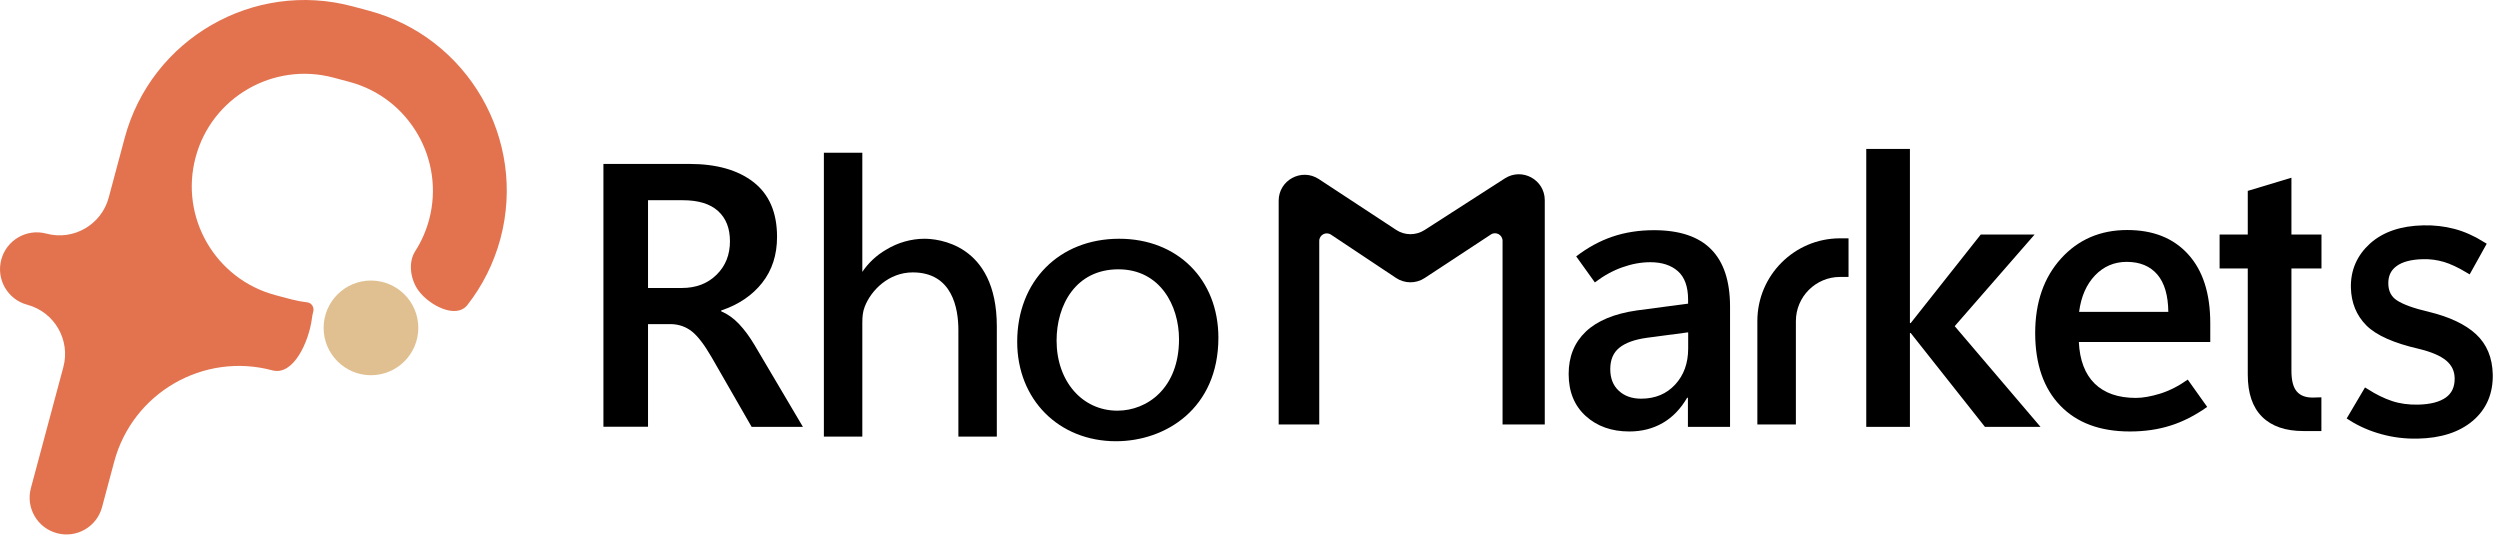 <svg width="292" height="63" viewBox="0 0 292 63" fill="none" xmlns="http://www.w3.org/2000/svg">
<path d="M107.979 27.886C106.439 27.886 104.859 28.336 103.529 29.146C102.399 29.796 101.439 30.686 100.719 31.756V17.836H96.229V50.996H100.719V37.736C100.719 37.006 100.769 36.406 100.999 35.826C101.739 33.896 103.809 31.816 106.609 31.816C111.249 31.816 111.939 36.036 111.939 38.556V50.996H116.429V38.116C116.419 28.376 109.389 27.886 107.979 27.886Z" fill="black"/>
<path d="M130.719 27.886C123.709 27.886 118.809 32.836 118.809 39.926C118.809 46.656 123.659 51.536 130.349 51.536C136.109 51.536 142.309 47.746 142.309 39.436C142.299 32.636 137.539 27.886 130.719 27.886ZM130.629 31.456C135.489 31.456 137.709 35.686 137.709 39.616C137.709 45.356 133.979 47.966 130.509 47.966C126.399 47.966 123.409 44.526 123.409 39.776C123.409 35.636 125.639 31.456 130.629 31.456Z" fill="black"/>
<path d="M93.779 49.856H87.789L83.099 41.696C82.269 40.266 81.519 39.276 80.829 38.726C80.139 38.176 79.339 37.886 78.409 37.856H75.689V49.846H70.479V19.146H80.499C83.699 19.146 86.199 19.856 88.029 21.286C89.849 22.716 90.759 24.836 90.759 27.666C90.759 29.776 90.179 31.566 89.019 33.036C87.859 34.506 86.259 35.586 84.229 36.266V36.356C84.999 36.686 85.699 37.186 86.339 37.866C86.979 38.546 87.569 39.356 88.129 40.296L93.779 49.856ZM75.689 23.376V33.636H79.649C81.289 33.636 82.639 33.126 83.689 32.096C84.739 31.066 85.259 29.766 85.259 28.176C85.259 26.666 84.799 25.486 83.869 24.646C82.939 23.806 81.569 23.386 79.759 23.386H75.689V23.376Z" fill="black"/>
<path d="M202.069 49.856H197.149V46.456H197.059C196.299 47.756 195.359 48.736 194.219 49.396C193.079 50.056 191.779 50.396 190.309 50.396C188.239 50.396 186.539 49.796 185.209 48.586C183.879 47.376 183.219 45.746 183.219 43.676C183.219 41.646 183.889 40.006 185.219 38.736C186.549 37.466 188.549 36.636 191.199 36.256L197.169 35.466V34.996C197.169 33.486 196.769 32.376 195.979 31.676C195.189 30.976 194.109 30.626 192.759 30.626C191.689 30.626 190.599 30.826 189.499 31.216C188.389 31.606 187.319 32.196 186.279 32.986L184.099 29.946C185.459 28.906 186.869 28.136 188.349 27.636C189.829 27.136 191.439 26.886 193.179 26.886C196.159 26.886 198.389 27.626 199.859 29.116C201.329 30.596 202.069 32.836 202.069 35.816V49.856ZM197.179 40.696V38.816L192.339 39.456C190.909 39.656 189.849 40.046 189.139 40.616C188.429 41.186 188.079 42.026 188.079 43.116C188.079 44.186 188.409 45.026 189.079 45.646C189.739 46.256 190.609 46.566 191.679 46.566C193.319 46.566 194.649 46.016 195.659 44.916C196.679 43.816 197.179 42.406 197.179 40.696Z" fill="black"/>
<path d="M238.329 49.856H231.839L223.169 38.896H223.079V49.856H217.979V17.396H223.079V37.736H223.169L231.349 27.396H237.639L228.309 38.096L238.329 49.856Z" fill="black"/>
<path d="M258.139 39.946H242.809C242.909 42.076 243.529 43.696 244.659 44.806C245.799 45.916 247.399 46.476 249.469 46.476C250.279 46.476 251.229 46.306 252.309 45.976C253.389 45.636 254.459 45.096 255.529 44.336L257.799 47.526C256.389 48.526 254.959 49.256 253.519 49.706C252.079 50.166 250.489 50.396 248.769 50.396C245.289 50.396 242.579 49.386 240.639 47.376C238.699 45.366 237.719 42.546 237.709 38.916C237.709 35.316 238.719 32.416 240.729 30.196C242.739 27.976 245.319 26.866 248.459 26.866C251.489 26.866 253.859 27.806 255.579 29.706C257.299 31.596 258.159 34.276 258.159 37.746V39.946H258.139ZM253.259 36.436C253.239 34.506 252.819 33.056 251.979 32.066C251.139 31.086 249.949 30.586 248.399 30.586C246.939 30.586 245.709 31.116 244.699 32.166C243.689 33.226 243.069 34.646 242.839 36.426H253.259V36.436Z" fill="black"/>
<path d="M269.049 50.346C266.949 50.346 265.339 49.796 264.219 48.686C263.099 47.576 262.539 45.936 262.539 43.756V31.356H259.249V27.396H262.539V22.296L267.639 20.756V27.396H271.149V31.356H267.639V43.306C267.639 44.416 267.839 45.216 268.249 45.706C268.659 46.196 269.279 46.436 270.119 46.436L271.139 46.406V50.346H269.049Z" fill="black"/>
<path d="M180.429 49.576H175.499V28.126C175.499 27.426 174.719 27.006 174.139 27.386L166.399 32.476C165.389 33.146 164.069 33.136 163.059 32.466L155.459 27.406C154.869 27.016 154.089 27.436 154.089 28.136V49.576H149.349V23.446C149.349 21.036 152.029 19.596 154.039 20.916L163.079 26.856C164.079 27.516 165.369 27.516 166.379 26.876L175.769 20.836C177.779 19.546 180.429 20.986 180.429 23.386V49.576Z" fill="black"/>
<path d="M209.769 49.576H205.259V37.496C205.259 32.166 209.589 27.836 214.919 27.836H215.909V32.346H214.919C212.079 32.346 209.759 34.656 209.759 37.506V49.576H209.769Z" fill="black"/>
<path d="M48.859 38.296C48.859 41.346 46.379 43.826 43.329 43.826C40.279 43.826 37.799 41.346 37.799 38.296C37.799 35.246 40.279 32.766 43.329 32.766C46.399 32.776 48.859 35.246 48.859 38.296Z" fill="#E0C091"/>
<path d="M36.589 36.386C36.719 35.896 36.399 35.376 35.899 35.316C35.279 35.246 34.649 35.126 34.029 34.966L32.149 34.466C25.139 32.586 20.969 25.376 22.849 18.366C24.719 11.366 31.939 7.196 38.949 9.066L40.819 9.566C47.819 11.436 51.989 18.656 50.119 25.666C49.759 26.996 49.209 28.226 48.499 29.336C47.629 30.686 47.949 32.716 48.919 33.996C50.199 35.696 53.299 37.296 54.599 35.616C56.339 33.386 57.669 30.786 58.449 27.886C61.549 16.296 54.659 4.346 43.069 1.246L41.199 0.746C29.609 -2.364 17.659 4.536 14.559 16.126L12.699 23.076C11.849 26.246 8.589 28.136 5.419 27.286C3.119 26.666 0.759 28.036 0.149 30.326C-0.471 32.626 0.899 34.986 3.189 35.596C6.359 36.446 8.249 39.706 7.399 42.876L3.609 57.006C2.989 59.306 4.359 61.666 6.649 62.276C8.949 62.896 11.309 61.526 11.919 59.236L13.339 53.926C15.499 45.876 23.769 41.106 31.809 43.256C34.309 43.926 36.079 39.836 36.419 37.276C36.449 36.996 36.509 36.696 36.589 36.386Z" fill="#E3734F"/>
<path d="M274.599 48.756L276.359 45.776C277.339 46.396 278.309 46.876 279.269 47.196C280.229 47.516 281.279 47.656 282.419 47.636C283.959 47.606 285.119 47.296 285.919 46.716C286.709 46.136 287.099 45.286 287.079 44.156C287.059 43.216 286.689 42.446 285.969 41.836C285.249 41.226 284.119 40.746 282.589 40.376C279.719 39.716 277.739 38.836 276.649 37.736C275.559 36.636 274.999 35.256 274.959 33.586C274.919 31.656 275.629 30.036 277.069 28.726C278.519 27.426 280.509 26.746 283.059 26.696C284.289 26.666 285.459 26.806 286.569 27.096C287.679 27.386 288.809 27.886 289.949 28.596L288.319 31.526C287.279 30.906 286.349 30.466 285.529 30.226C284.699 29.986 283.869 29.876 283.019 29.896C281.569 29.926 280.459 30.216 279.699 30.776C278.929 31.336 278.559 32.126 278.579 33.156C278.599 34.156 278.999 34.906 279.769 35.406C280.539 35.906 281.819 36.376 283.599 36.786C285.969 37.366 287.749 38.206 288.939 39.306C290.129 40.406 290.739 41.886 290.779 43.746C290.819 45.866 290.089 47.576 288.589 48.856C287.079 50.136 285.009 50.806 282.379 50.856C280.939 50.886 279.579 50.716 278.269 50.356C276.939 49.996 275.719 49.466 274.599 48.756Z" fill="black" stroke="black" stroke-width="0.75" stroke-miterlimit="10"/>
</svg>
